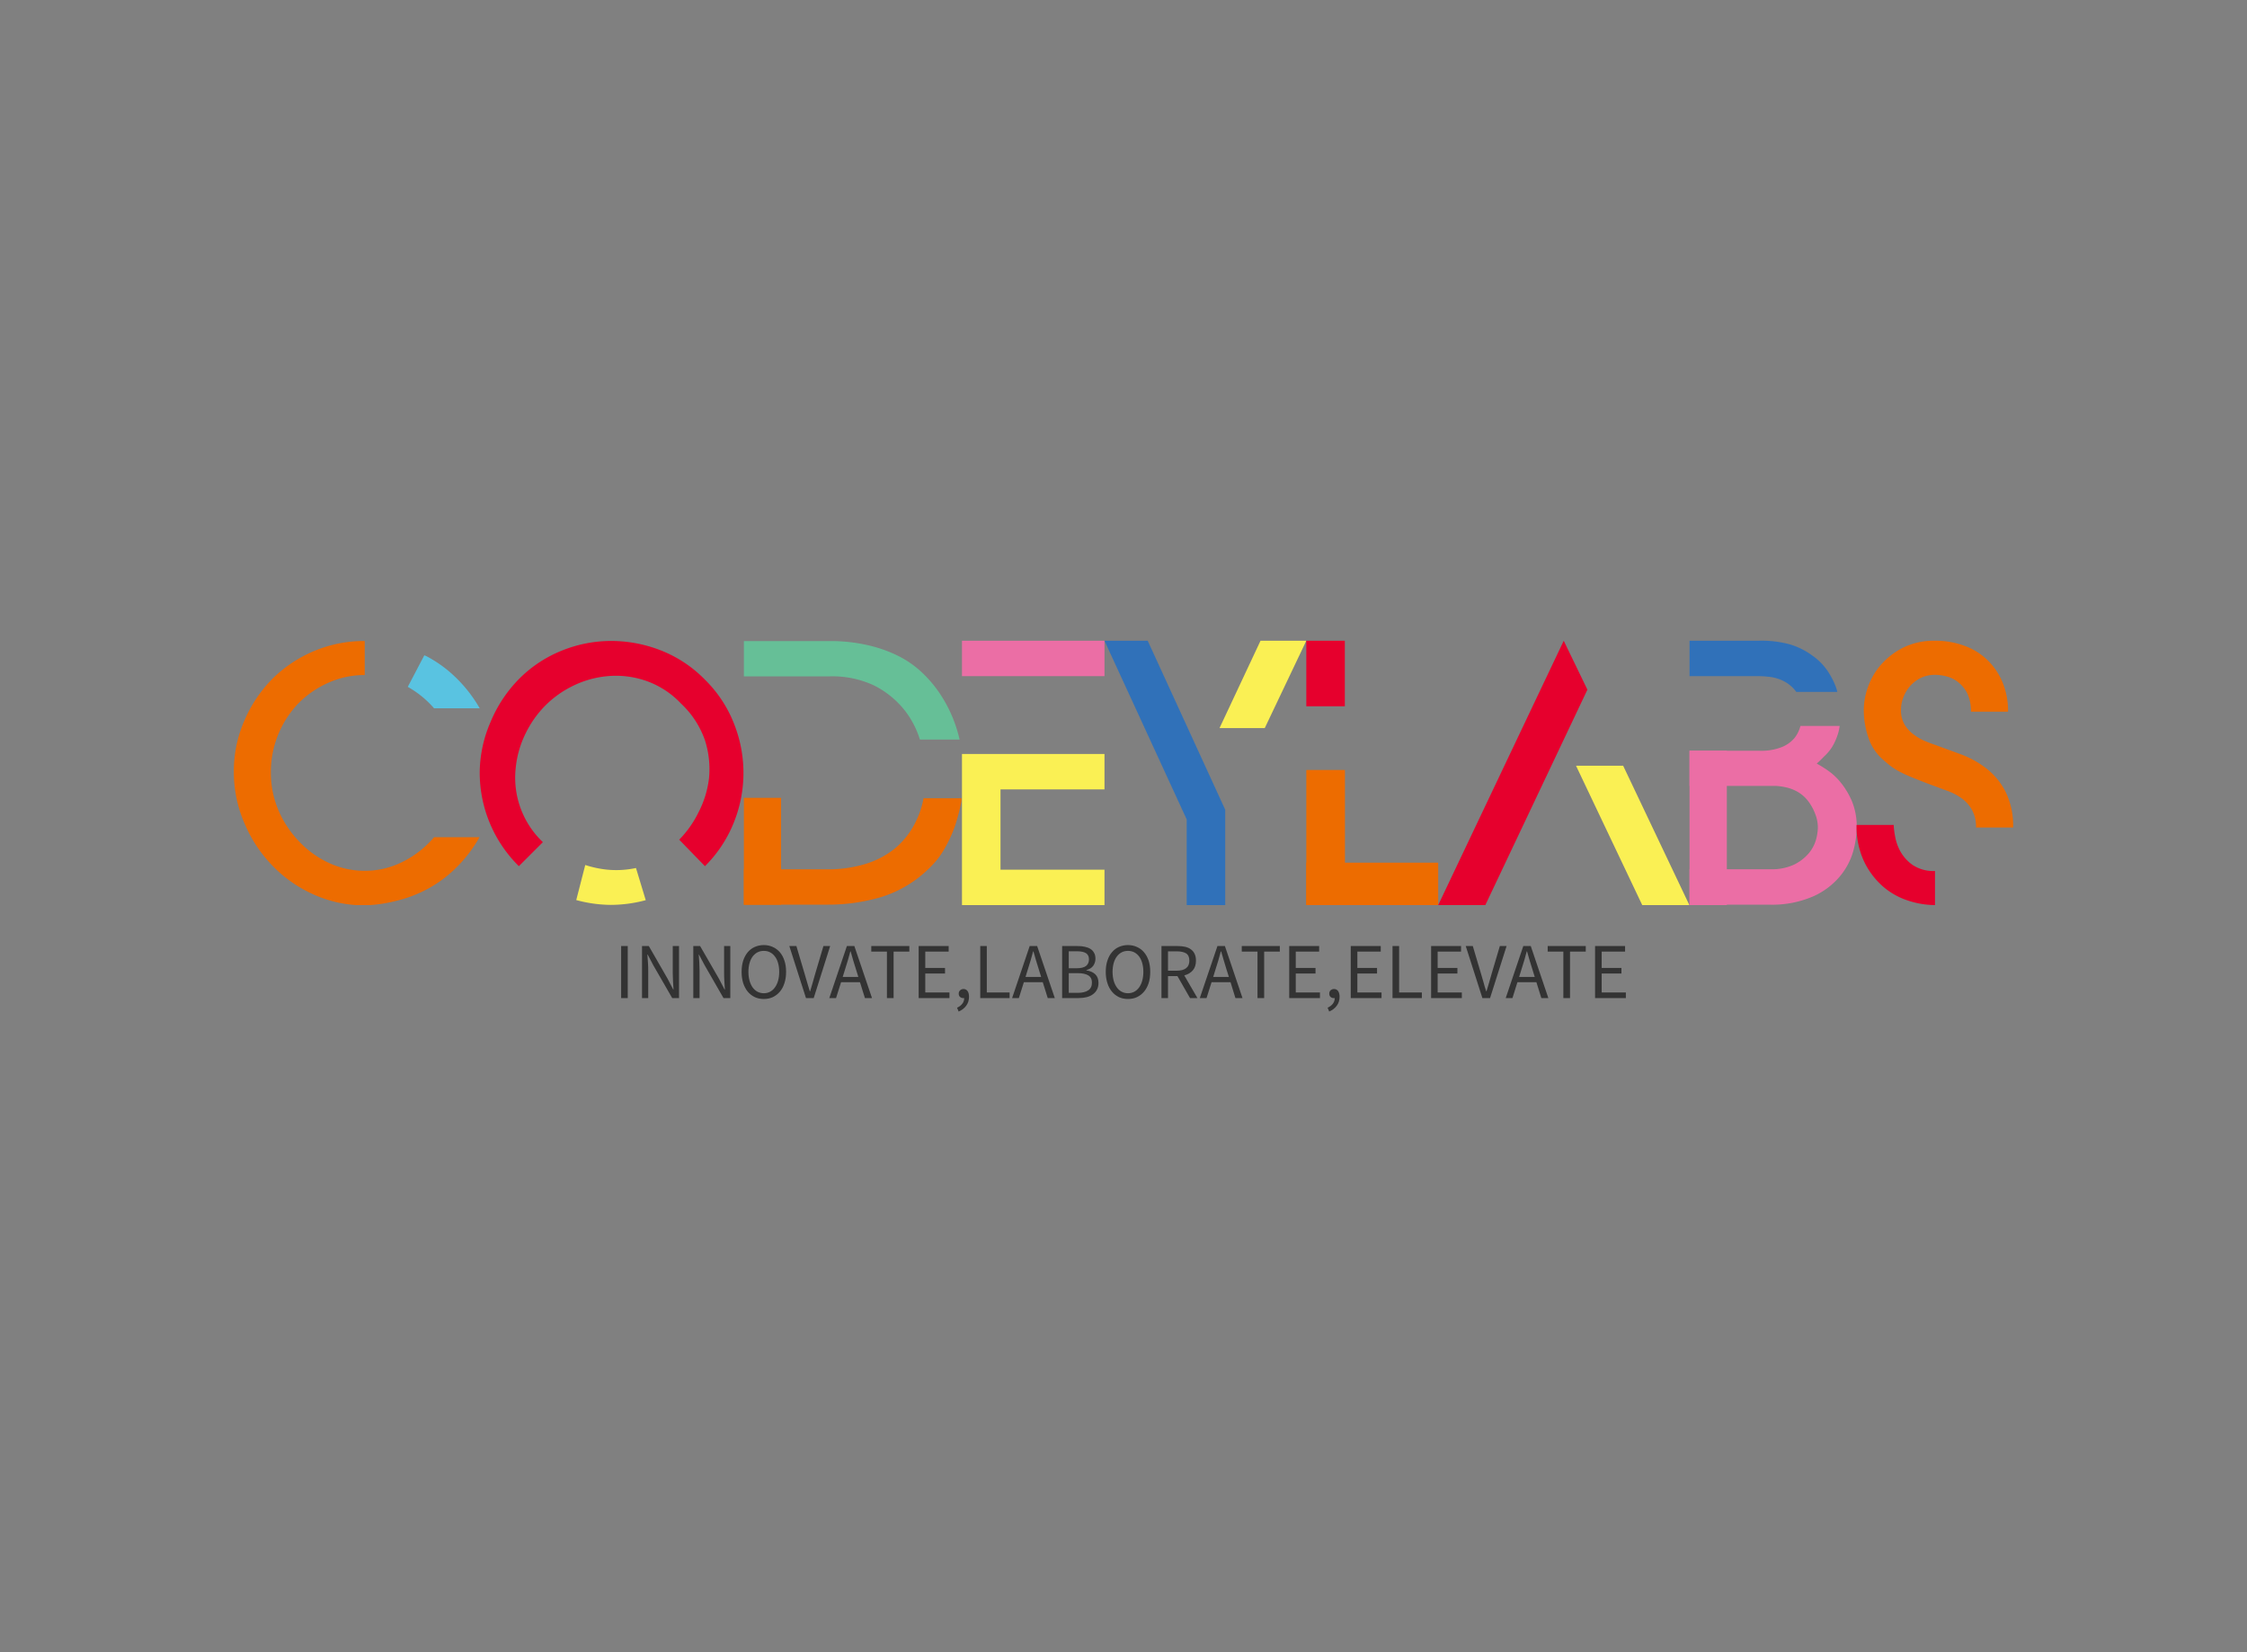 <svg data-v-0dd9719b="" version="1.0" xmlns="http://www.w3.org/2000/svg" xmlns:xlink="http://www.w3.org/1999/xlink" width="100%" height="100%" viewBox="0 0 340 250" preserveAspectRatio="xMidYMid meet" color-interpolation-filters="sRGB" style="margin: auto;"><rect x="0" y="0" width="340" height="250" fill="#808080" stroke="none"/>   <g data-v-0dd9719b="" fill="#333" class="iconlettersvg-g iconlettersvg" transform="translate(35.383,96.952)"><g><g class="tp-name" transform="translate(0,0)"><g transform="scale(1)"><g transform="translate(0, 0)"><g class="name-imagesvg"><g><rect fill="#333" fill-opacity="0" stroke-width="2" x="0" y="0" width="37.205" height="40" class="image-rect"></rect> <svg x="0" y="0" width="37.205" height="40" filtersec="colorsb3946660270" class="image-svg-svg primary" style="overflow: visible;"><svg xmlns="http://www.w3.org/2000/svg" viewBox="0 0 22.9 24.57"><title>资源 6</title><path d="M7.48.93A12.29 12.29 0 0 0 3.61 3.5 12.57 12.57 0 0 0 1 7.37a11.7 11.7 0 0 0-1 4.82A11.94 11.94 0 0 0 1 17a12.78 12.78 0 0 0 2.61 3.94 12.28 12.28 0 0 0 3.85 2.68 11.43 11.43 0 0 0 4.73 1 13.27 13.27 0 0 0 2.81-.39 12 12 0 0 0 2.91-1.07 11.68 11.68 0 0 0 2.7-1.95 12.89 12.89 0 0 0 2.27-2.94h-4.23a9.2 9.2 0 0 1-2.9 2.28 7.75 7.75 0 0 1-3.56.85 7.86 7.86 0 0 1-3.31-.72 9 9 0 0 1-2.79-2 9.69 9.69 0 0 1-1.92-2.88 8.91 8.91 0 0 1-.72-3.58A9.24 9.24 0 0 1 6 5.82a9 9 0 0 1 2.8-1.93 8.14 8.14 0 0 1 3.39-.72V0a12 12 0 0 0-4.71.93z" fill="#ed6c00"></path><path d="M20.63 3.36a11.68 11.68 0 0 0-2.7-1.95l-.19-.08-1.54 2.94a9.19 9.19 0 0 1 2.45 2h4.25a12.89 12.89 0 0 0-2.27-2.91z" fill="#59c3e1"></path></svg></svg> <!----></g></g></g><g transform="translate(37.205, 0)"><g class="name-imagesvg"><g><rect fill="#333" fill-opacity="0" stroke-width="2" x="0" y="0" width="39.97" height="40" class="image-rect"></rect> <svg x="0" y="0" width="39.97" height="40" filtersec="colorsb3002003745" class="image-svg-svg primary" style="overflow: visible;"><svg xmlns="http://www.w3.org/2000/svg" viewBox="0 0 24.63 24.61"><title>资源 8</title><path d="M1 7.58a12 12 0 0 0-1 4.61A12.25 12.25 0 0 0 3.65 21l2.24-2.24a8.28 8.28 0 0 1-2.54-6.86 9.36 9.36 0 0 1 .93-3.28A9.74 9.74 0 0 1 6.14 6a9.48 9.48 0 0 1 2.49-1.78 9.17 9.17 0 0 1 3.21-.93 8.59 8.59 0 0 1 3.52.38 8.17 8.17 0 0 1 3.42 2.18A8.49 8.49 0 0 1 21 9.26a8.83 8.83 0 0 1 .38 3.53 9.26 9.26 0 0 1-.99 3.21 9.77 9.77 0 0 1-1.79 2.53L21 21a12 12 0 0 0 2.64-3.94 12.38 12.38 0 0 0 .1-9.27A11.76 11.76 0 0 0 21 3.61 11.73 11.73 0 0 0 16.86.87 12.71 12.71 0 0 0 12.19 0a12.27 12.27 0 0 0-4.58.92 11.77 11.77 0 0 0-3.94 2.62A12.52 12.52 0 0 0 1 7.58z" fill="#e6002d"></path><path d="M11.84 21.32a9.87 9.87 0 0 1-2-.43L9 24.16a12.66 12.66 0 0 0 3.19.45 12.71 12.71 0 0 0 3.29-.44l-.91-3a8.74 8.74 0 0 1-2.73.15z" fill="#faf054"></path></svg></svg> <!----></g></g></g><g transform="translate(77.175, 0)"><g class="name-imagesvg"><g><rect fill="#333" fill-opacity="0" stroke-width="2" x="0" y="0" width="33.003" height="40" class="image-rect"></rect> <svg x="0" y="0" width="33.003" height="40" filtersec="colorsb6809813313" class="image-svg-svg primary" style="overflow: visible;"><svg xmlns="http://www.w3.org/2000/svg" viewBox="0 0 19.58 23.67"><title>资源 5</title><path d="M19.19 8.16a12.23 12.23 0 0 0-1.85-3.81 11.07 11.07 0 0 0-1.57-1.73 9 9 0 0 0-2.08-1.37A12.31 12.31 0 0 0 11 .34 14.86 14.86 0 0 0 7.68 0H0v3.17h7.64a8.8 8.8 0 0 1 4.08.83 8.24 8.24 0 0 1 2.67 2.16 8.08 8.08 0 0 1 1.41 2.68h3.57c-.06-.22-.11-.45-.18-.68z" fill="#66bf97"></path><path d="M15.53 16a7.28 7.28 0 0 1-2 2.64 7.89 7.89 0 0 1-2.8 1.42 11.51 11.51 0 0 1-3.12.43H0v3.17h7.55a16.72 16.72 0 0 0 4.84-.7 10.63 10.63 0 0 0 4.4-2.72A7.25 7.25 0 0 0 18 18.66a12.28 12.28 0 0 0 .93-2 17.24 17.24 0 0 0 .6-2.3v-.25h-3.4a7.74 7.74 0 0 1-.6 1.89z" fill="#ed6c00"></path><path fill="#ed6c00" d="M0 14.07h3.34v9.6H0z"></path></svg></svg> <!----></g></g></g><g transform="translate(110.178, 0)"><g class="name-imagesvg"><g><rect fill="#333" fill-opacity="0" stroke-width="2" x="0" y="0" width="21.563" height="40" class="image-rect"></rect> <svg x="0" y="0" width="21.563" height="40" filtersec="colorsb4740406782" class="image-svg-svg primary" style="overflow: visible;"><svg xmlns="http://www.w3.org/2000/svg" viewBox="0 0 12.76 23.67"><title>资源 4</title><path d="M0 10.14h12.76v3.17H3.45v7.19h9.31v3.17H0z" fill="#faf054"></path><path fill="#eb6ea5" d="M0 0h12.76v3.17H0z"></path></svg></svg> <!----></g></g></g><g transform="translate(131.741, 0)"><g class="name-imagesvg"><g><rect fill="#333" fill-opacity="0" stroke-width="2" x="0" y="0" width="30.537" height="40" class="image-rect"></rect> <svg x="0" y="0" width="30.537" height="40" filtersec="colorsb7287184366" class="image-svg-svg primary" style="overflow: visible;"><svg xmlns="http://www.w3.org/2000/svg" viewBox="0 0 18.07 23.67"><title>资源 10</title><path d="M7.36 23.67V16L0 0h3.87l6.94 15.13v8.54z" fill="#3071b9"></path><path fill="#faf054" d="M13.97 0h4.1l-3.72 7.82H10.3L13.97 0z"></path></svg></svg> <!----></g></g></g><g transform="translate(162.278, 0)"><g class="name-imagesvg"><g><rect fill="#333" fill-opacity="0" stroke-width="2" x="0" y="0" width="19.958" height="40" class="image-rect"></rect> <svg x="0" y="0" width="19.958" height="40" filtersec="colorsb6199191153" class="image-svg-svg primary" style="overflow: visible;"><svg xmlns="http://www.w3.org/2000/svg" viewBox="0 0 11.81 23.67"><title>资源 2</title><path fill="#e6002d" d="M0 0h3.45v5.87H0z"></path><path d="M0 23.67v-12.1h3.46v8.93l8.21 3.17z" fill="#ed6c00"></path><path fill="#ed6c00" d="M0 19.87h11.81v3.8H0z"></path></svg></svg> <!----></g></g></g><g transform="translate(182.235, 0)"><g class="name-imagesvg"><g><rect fill="#333" fill-opacity="0" stroke-width="2" x="0" y="0" width="38.006" height="40" class="image-rect"></rect> <svg x="0" y="0" width="38.006" height="40" filtersec="colorsb5610172482" class="image-svg-svg primary" style="overflow: visible;"><svg xmlns="http://www.w3.org/2000/svg" viewBox="0 0 22.49 23.67"><title>资源 25</title><path fill="#e6002d" d="M13.36 4.38L11.24 0 0 23.67h4.22l9.14-19.29z"></path><path fill="#faf054" d="M18.27 23.67h4.22l-5.93-12.48h-4.22l5.93 12.48z"></path></svg></svg> <!----></g></g></g><g transform="translate(220.241, 0)"><g class="name-imagesvg"><g><rect fill="#333" fill-opacity="0" stroke-width="2" x="0" y="0" width="25.295" height="40" class="image-rect"></rect> <svg x="0" y="0" width="25.295" height="40" filtersec="colorsb316422540" class="image-svg-svg primary" style="overflow: visible;"><svg xmlns="http://www.w3.org/2000/svg" viewBox="0 0 14.94 23.67"><title>资源 7</title><path d="M13.1 4.13a6.93 6.93 0 0 0-.77-1.47A5.32 5.32 0 0 0 11 1.33a6.54 6.54 0 0 0-2-1A9.64 9.64 0 0 0 6.14 0H0v3.17h6.08c.19 0 .5 0 .94.05a3.78 3.78 0 0 1 1.34.36 3.19 3.19 0 0 1 1.2 1h3.67c-.02-.11-.07-.28-.13-.45z" fill="#3071b9"></path><path d="M12.76 9.52a5.35 5.35 0 0 0 .55-1.25 4 4 0 0 0 .13-.64H9.93a2.93 2.93 0 0 1-.54 1.09 2.89 2.89 0 0 1-1.15.81 5 5 0 0 1-2 .32H0V13h7.78a6 6 0 0 1 1 .16 3.84 3.84 0 0 1 1 .43 3.25 3.25 0 0 1 .88.82 4.54 4.54 0 0 1 .59 1.09 3.34 3.34 0 0 1 .24 1.24 4.48 4.48 0 0 1-.17 1.09 3.32 3.32 0 0 1-.66 1.22 4.14 4.14 0 0 1-1.31 1 4.75 4.75 0 0 1-2.14.41H0v3.17h7.07a9.25 9.25 0 0 0 4-.74 6.61 6.61 0 0 0 2.39-1.79 6.06 6.06 0 0 0 1.19-2.23 8.4 8.4 0 0 0 .32-2.12 6 6 0 0 0-.42-2.36 7.07 7.07 0 0 0-1-1.68 5.56 5.56 0 0 0-1.16-1.09c-.39-.27-.72-.47-1-.62.19-.17.41-.38.65-.63a4.28 4.28 0 0 0 .72-.85z" fill="#eb6ea5"></path><path fill="#eb6ea5" d="M0 9.85h3.34v13.82H0z"></path></svg></svg> <!----></g></g></g><g transform="translate(245.536, 0)"><g class="name-imagesvg"><g><rect fill="#333" fill-opacity="0" stroke-width="2" x="0" y="0" width="23.696" height="40" class="image-rect"></rect> <svg x="0" y="0" width="23.696" height="40" filtersec="colorsb4064472117" class="image-svg-svg primary" style="overflow: visible;"><svg xmlns="http://www.w3.org/2000/svg" viewBox="0 0 14.55 24.57"><title>资源 14</title><path d="M13.83 14A6.48 6.48 0 0 0 12 11.82a8.93 8.93 0 0 0-2.35-1.28l-2.4-.88c-.25-.08-.56-.2-.92-.35a4.84 4.84 0 0 1-1-.58 3.1 3.1 0 0 1-.85-.91 2.58 2.58 0 0 1-.35-1.42 3.16 3.16 0 0 1 .2-1.09 3.52 3.52 0 0 1 .61-1.06 3.32 3.32 0 0 1 1-.78 3 3 0 0 1 1.36-.3 4.19 4.19 0 0 1 1.11.16 2.8 2.8 0 0 1 1.08.56 3 3 0 0 1 .82 1.05 3.82 3.82 0 0 1 .32 1.65h3.45a7 7 0 0 0-.51-2.72 6.18 6.18 0 0 0-1.41-2.08A6 6 0 0 0 10 .46 7.73 7.73 0 0 0 7.29 0a6.45 6.45 0 0 0-2.92.62A6.87 6.87 0 0 0 2.3 2.19a6.39 6.39 0 0 0-1.23 2.08 6.45 6.45 0 0 0-.4 2.16 7.89 7.89 0 0 0 .39 2.45 4.63 4.63 0 0 0 1.21 2c.28.26.55.49.8.69a6 6 0 0 0 .93.6 13.65 13.65 0 0 0 1.33.6c.52.21 1.17.47 2 .77l1.24.46a5.21 5.21 0 0 1 1.23.67 3.28 3.28 0 0 1 .93 1.06 3.2 3.2 0 0 1 .37 1.63h3.45a7.13 7.13 0 0 0-.72-3.36z" fill="#ed6c00"></path><path d="M5.21 20.84a3.85 3.85 0 0 1-1.15-1.28 4.55 4.55 0 0 1-.49-1.44 7.11 7.11 0 0 1-.12-1H0a7.62 7.62 0 0 0 .69 3.38 7.25 7.25 0 0 0 1.74 2.32 6.71 6.71 0 0 0 2.35 1.33 8.15 8.15 0 0 0 2.51.42V21.4a3.49 3.49 0 0 1-2.08-.56z" fill="#e6002d"></path></svg></svg> <!----></g></g></g></g></g></g> <g data-gra="path-slogan" fill-rule="" class="tp-slogan" fill="#333" transform="translate(58.602,46.051)"><!----> <!----> <g transform="scale(1, 1)"><g transform="scale(1)"><path d="M1.08-7.87L1.08 0L2.08 0L2.08-7.87ZM4.24-7.87L4.24 0L5.18 0L5.18-4.12C5.18-4.53 5.17-4.95 5.14-5.36C5.11-5.77 5.08-6.18 5.05-6.58L5.10-6.58L5.95-4.96L8.81 0L9.84 0L9.84-7.87L8.89-7.87L8.89-3.80C8.89-3.39 8.91-2.97 8.93-2.54C8.96-2.11 8.99-1.70 9.01-1.30L8.96-1.30L8.11-2.93L5.27-7.87ZM12-7.87L12 0L12.95 0L12.95-4.12C12.95-4.53 12.93-4.95 12.91-5.36C12.88-5.77 12.85-6.18 12.82-6.58L12.86-6.58L13.72-4.96L16.57 0L17.60 0L17.60-7.87L16.66-7.87L16.66-3.80C16.66-3.39 16.67-2.97 16.70-2.54C16.73-2.11 16.75-1.70 16.78-1.30L16.73-1.30L15.88-2.93L13.03-7.87ZM22.67 0.14C23.16 0.14 23.62 0.05 24.03-0.14C24.44-0.34 24.80-0.61 25.10-0.97C25.40-1.32 25.63-1.75 25.79-2.26C25.96-2.77 26.04-3.34 26.04-3.97C26.04-4.60 25.96-5.16 25.79-5.66C25.63-6.16 25.40-6.58 25.10-6.93C24.80-7.28 24.44-7.55 24.03-7.73C23.62-7.92 23.16-8.02 22.67-8.02C22.17-8.02 21.72-7.92 21.31-7.74C20.89-7.56 20.54-7.29 20.24-6.94C19.95-6.59 19.72-6.17 19.55-5.67C19.39-5.17 19.31-4.60 19.31-3.97C19.31-3.34 19.39-2.77 19.55-2.26C19.72-1.75 19.95-1.32 20.24-0.97C20.54-0.61 20.89-0.34 21.31-0.14C21.72 0.05 22.17 0.14 22.67 0.14ZM22.67-0.73C22.32-0.73 22.00-0.81 21.71-0.96C21.43-1.11 21.19-1.33 20.98-1.61C20.78-1.90 20.62-2.24 20.51-2.63C20.40-3.03 20.34-3.48 20.34-3.97C20.34-4.46 20.40-4.90 20.51-5.29C20.62-5.68 20.78-6.02 20.98-6.29C21.19-6.56 21.43-6.77 21.71-6.92C22.00-7.07 22.32-7.14 22.67-7.14C23.02-7.14 23.34-7.07 23.62-6.92C23.91-6.77 24.15-6.56 24.35-6.29C24.56-6.02 24.72-5.68 24.83-5.29C24.94-4.90 25.00-4.46 25.00-3.97C25.00-3.48 24.94-3.03 24.83-2.63C24.72-2.24 24.56-1.90 24.35-1.61C24.15-1.33 23.91-1.11 23.62-0.96C23.34-0.81 23.02-0.73 22.67-0.73ZM26.53-7.87L29.05 0L30.22 0L32.71-7.87L31.69-7.87L30.43-3.62C30.30-3.15 30.17-2.72 30.06-2.32C29.95-1.92 29.82-1.48 29.68-1.02L29.63-1.02C29.48-1.48 29.35-1.92 29.24-2.32C29.13-2.72 29.00-3.15 28.86-3.62L27.60-7.87ZM36.97-3.20L34.61-3.20L34.98-4.40C35.12-4.84 35.26-5.28 35.39-5.72C35.52-6.15 35.64-6.60 35.76-7.06L35.81-7.06C35.94-6.60 36.06-6.15 36.19-5.72C36.32-5.28 36.46-4.84 36.60-4.40ZM37.22-2.40L37.97 0L39.04 0L36.37-7.87L35.24-7.87L32.58 0L33.60 0L34.36-2.40ZM41.30-7.03L41.30 0L42.31 0L42.31-7.03L44.69-7.03L44.69-7.87L38.93-7.87L38.93-7.03ZM46.10-7.87L46.10 0L50.76 0L50.76-0.85L47.10-0.85L47.10-3.71L50.09-3.71L50.09-4.56L47.10-4.56L47.10-7.03L50.64-7.03L50.64-7.87ZM51.91 1.46L52.15 2.04C52.64 1.83 53.02 1.54 53.30 1.15C53.58 0.77 53.72 0.32 53.72-0.20C53.72-0.56 53.65-0.85 53.50-1.06C53.35-1.26 53.15-1.37 52.90-1.37C52.70-1.37 52.52-1.31 52.38-1.18C52.24-1.06 52.16-0.89 52.16-0.67C52.16-0.45 52.23-0.28 52.37-0.16C52.51-0.05 52.68 0.01 52.87 0.01C52.93 0.01 52.97 0.01 52.99 0C52.99 0.33 52.90 0.62 52.70 0.86C52.51 1.11 52.25 1.31 51.91 1.46ZM55.42-7.87L55.42 0L59.86 0L59.86-0.85L56.41-0.85L56.41-7.87ZM64.63-3.20L62.27-3.20L62.64-4.40C62.78-4.84 62.92-5.28 63.05-5.72C63.18-6.15 63.30-6.60 63.42-7.06L63.47-7.06C63.60-6.60 63.72-6.15 63.85-5.72C63.98-5.28 64.12-4.84 64.26-4.40ZM64.88-2.40L65.63 0L66.70 0L64.03-7.87L62.90-7.87L60.24 0L61.26 0L62.02-2.40ZM67.81-7.87L67.81 0L70.32 0C70.76 0 71.16-0.05 71.53-0.14C71.90-0.24 72.22-0.38 72.48-0.58C72.74-0.77 72.95-1.01 73.09-1.30C73.24-1.58 73.31-1.92 73.31-2.30C73.31-2.85 73.15-3.28 72.83-3.59C72.51-3.90 72.06-4.10 71.48-4.19L71.48-4.24C71.95-4.36 72.29-4.57 72.52-4.89C72.74-5.21 72.85-5.56 72.85-5.95C72.85-6.30 72.79-6.59 72.65-6.83C72.52-7.08 72.34-7.28 72.10-7.43C71.87-7.58 71.58-7.69 71.25-7.76C70.92-7.84 70.55-7.87 70.15-7.87ZM69.97-4.51L68.81-4.51L68.81-7.08L70.02-7.08C70.64-7.08 71.10-6.99 71.41-6.80C71.71-6.61 71.87-6.30 71.87-5.87C71.87-5.43 71.72-5.09 71.43-4.86C71.14-4.63 70.65-4.51 69.97-4.51ZM70.18-0.79L68.81-0.79L68.81-3.77L70.18-3.77C70.87-3.77 71.40-3.65 71.77-3.43C72.14-3.20 72.32-2.84 72.32-2.35C72.32-1.82 72.14-1.42 71.76-1.17C71.38-0.92 70.86-0.79 70.18-0.79ZM77.77 0.14C78.27 0.14 78.72 0.05 79.13-0.14C79.55-0.34 79.90-0.61 80.20-0.97C80.50-1.32 80.73-1.75 80.90-2.26C81.06-2.77 81.14-3.34 81.14-3.97C81.14-4.60 81.06-5.16 80.90-5.66C80.73-6.16 80.50-6.58 80.20-6.93C79.90-7.28 79.55-7.55 79.13-7.73C78.72-7.92 78.27-8.02 77.77-8.02C77.28-8.02 76.82-7.92 76.41-7.74C76.00-7.56 75.64-7.29 75.35-6.94C75.05-6.59 74.82-6.17 74.66-5.67C74.49-5.17 74.41-4.60 74.41-3.97C74.41-3.34 74.49-2.77 74.66-2.26C74.82-1.75 75.05-1.32 75.35-0.97C75.64-0.61 76.00-0.34 76.41-0.14C76.82 0.05 77.28 0.14 77.77 0.14ZM77.77-0.73C77.42-0.73 77.10-0.81 76.82-0.96C76.53-1.11 76.29-1.33 76.09-1.61C75.88-1.90 75.72-2.24 75.61-2.63C75.50-3.03 75.44-3.48 75.44-3.97C75.44-4.46 75.50-4.90 75.61-5.29C75.72-5.68 75.88-6.02 76.09-6.29C76.29-6.56 76.53-6.77 76.82-6.92C77.10-7.07 77.42-7.14 77.77-7.14C78.12-7.14 78.44-7.07 78.73-6.92C79.01-6.77 79.25-6.56 79.46-6.29C79.66-6.02 79.82-5.68 79.93-5.29C80.04-4.90 80.10-4.46 80.10-3.97C80.10-3.48 80.04-3.03 79.93-2.63C79.82-2.24 79.66-1.90 79.46-1.61C79.25-1.33 79.01-1.11 78.73-0.96C78.44-0.81 78.12-0.73 77.77-0.73ZM83.83-4.14L83.83-7.07L85.15-7.07C85.77-7.07 86.24-6.96 86.57-6.76C86.90-6.55 87.06-6.18 87.06-5.66C87.06-5.15 86.90-4.77 86.57-4.52C86.24-4.27 85.77-4.14 85.15-4.14ZM87.16 0L88.28 0L86.29-3.43C86.83-3.57 87.26-3.82 87.58-4.19C87.90-4.56 88.06-5.05 88.06-5.66C88.06-6.07 87.99-6.42 87.85-6.70C87.72-6.98 87.53-7.20 87.28-7.38C87.04-7.56 86.75-7.68 86.41-7.76C86.07-7.83 85.70-7.87 85.30-7.87L82.84-7.87L82.84 0L83.83 0L83.83-3.32L85.26-3.32ZM93.04-3.20L90.67-3.20L91.04-4.40C91.19-4.84 91.32-5.28 91.45-5.72C91.58-6.15 91.70-6.60 91.82-7.06L91.87-7.06C92.00-6.60 92.13-6.15 92.26-5.72C92.38-5.28 92.52-4.84 92.66-4.40ZM93.29-2.40L94.03 0L95.10 0L92.44-7.87L91.31-7.87L88.64 0L89.66 0L90.42-2.40ZM97.37-7.03L97.37 0L98.38 0L98.38-7.03L100.75-7.03L100.75-7.87L94.99-7.87L94.99-7.03ZM102.17-7.87L102.17 0L106.82 0L106.82-0.85L103.16-0.85L103.16-3.71L106.15-3.71L106.15-4.56L103.16-4.56L103.16-7.03L106.70-7.03L106.70-7.87ZM107.98 1.46L108.22 2.04C108.70 1.83 109.09 1.54 109.37 1.15C109.65 0.77 109.79 0.32 109.79-0.20C109.79-0.56 109.71-0.85 109.57-1.06C109.42-1.26 109.22-1.37 108.96-1.37C108.76-1.37 108.59-1.31 108.44-1.18C108.30-1.06 108.23-0.89 108.23-0.67C108.23-0.45 108.30-0.28 108.44-0.16C108.58-0.05 108.74 0.01 108.94 0.01C108.99 0.01 109.03 0.01 109.06 0C109.06 0.33 108.96 0.62 108.77 0.86C108.58 1.11 108.31 1.31 107.98 1.46ZM111.48-7.87L111.48 0L116.14 0L116.14-0.85L112.48-0.85L112.48-3.71L115.46-3.71L115.46-4.56L112.48-4.56L112.48-7.03L116.02-7.03L116.02-7.87ZM117.80-7.87L117.80 0L122.24 0L122.24-0.85L118.80-0.85L118.80-7.87ZM123.64-7.87L123.64 0L128.29 0L128.29-0.85L124.63-0.85L124.63-3.71L127.62-3.71L127.62-4.56L124.63-4.56L124.63-7.03L128.17-7.03L128.17-7.87ZM128.88-7.87L131.40 0L132.56 0L135.06-7.87L134.04-7.87L132.78-3.62C132.64-3.15 132.52-2.72 132.41-2.32C132.30-1.92 132.17-1.48 132.02-1.02L131.98-1.02C131.82-1.48 131.69-1.92 131.59-2.32C131.48-2.72 131.35-3.15 131.21-3.62L129.95-7.87ZM139.32-3.20L136.96-3.20L137.33-4.40C137.47-4.84 137.61-5.28 137.74-5.72C137.86-6.15 137.99-6.60 138.11-7.06L138.16-7.06C138.28-6.60 138.41-6.15 138.54-5.72C138.67-5.28 138.80-4.84 138.95-4.40ZM139.57-2.40L140.32 0L141.38 0L138.72-7.87L137.59-7.87L134.93 0L135.95 0L136.70-2.40ZM143.65-7.03L143.65 0L144.66 0L144.66-7.03L147.04-7.03L147.04-7.87L141.28-7.87L141.28-7.03ZM148.45-7.87L148.45 0L153.11 0L153.11-0.85L149.45-0.85L149.45-3.71L152.44-3.71L152.44-4.56L149.45-4.56L149.45-7.03L152.99-7.03L152.99-7.87Z" transform="translate(-1.08, 8.016)"></path></g></g></g></g><defs v-gra="od"></defs></svg>